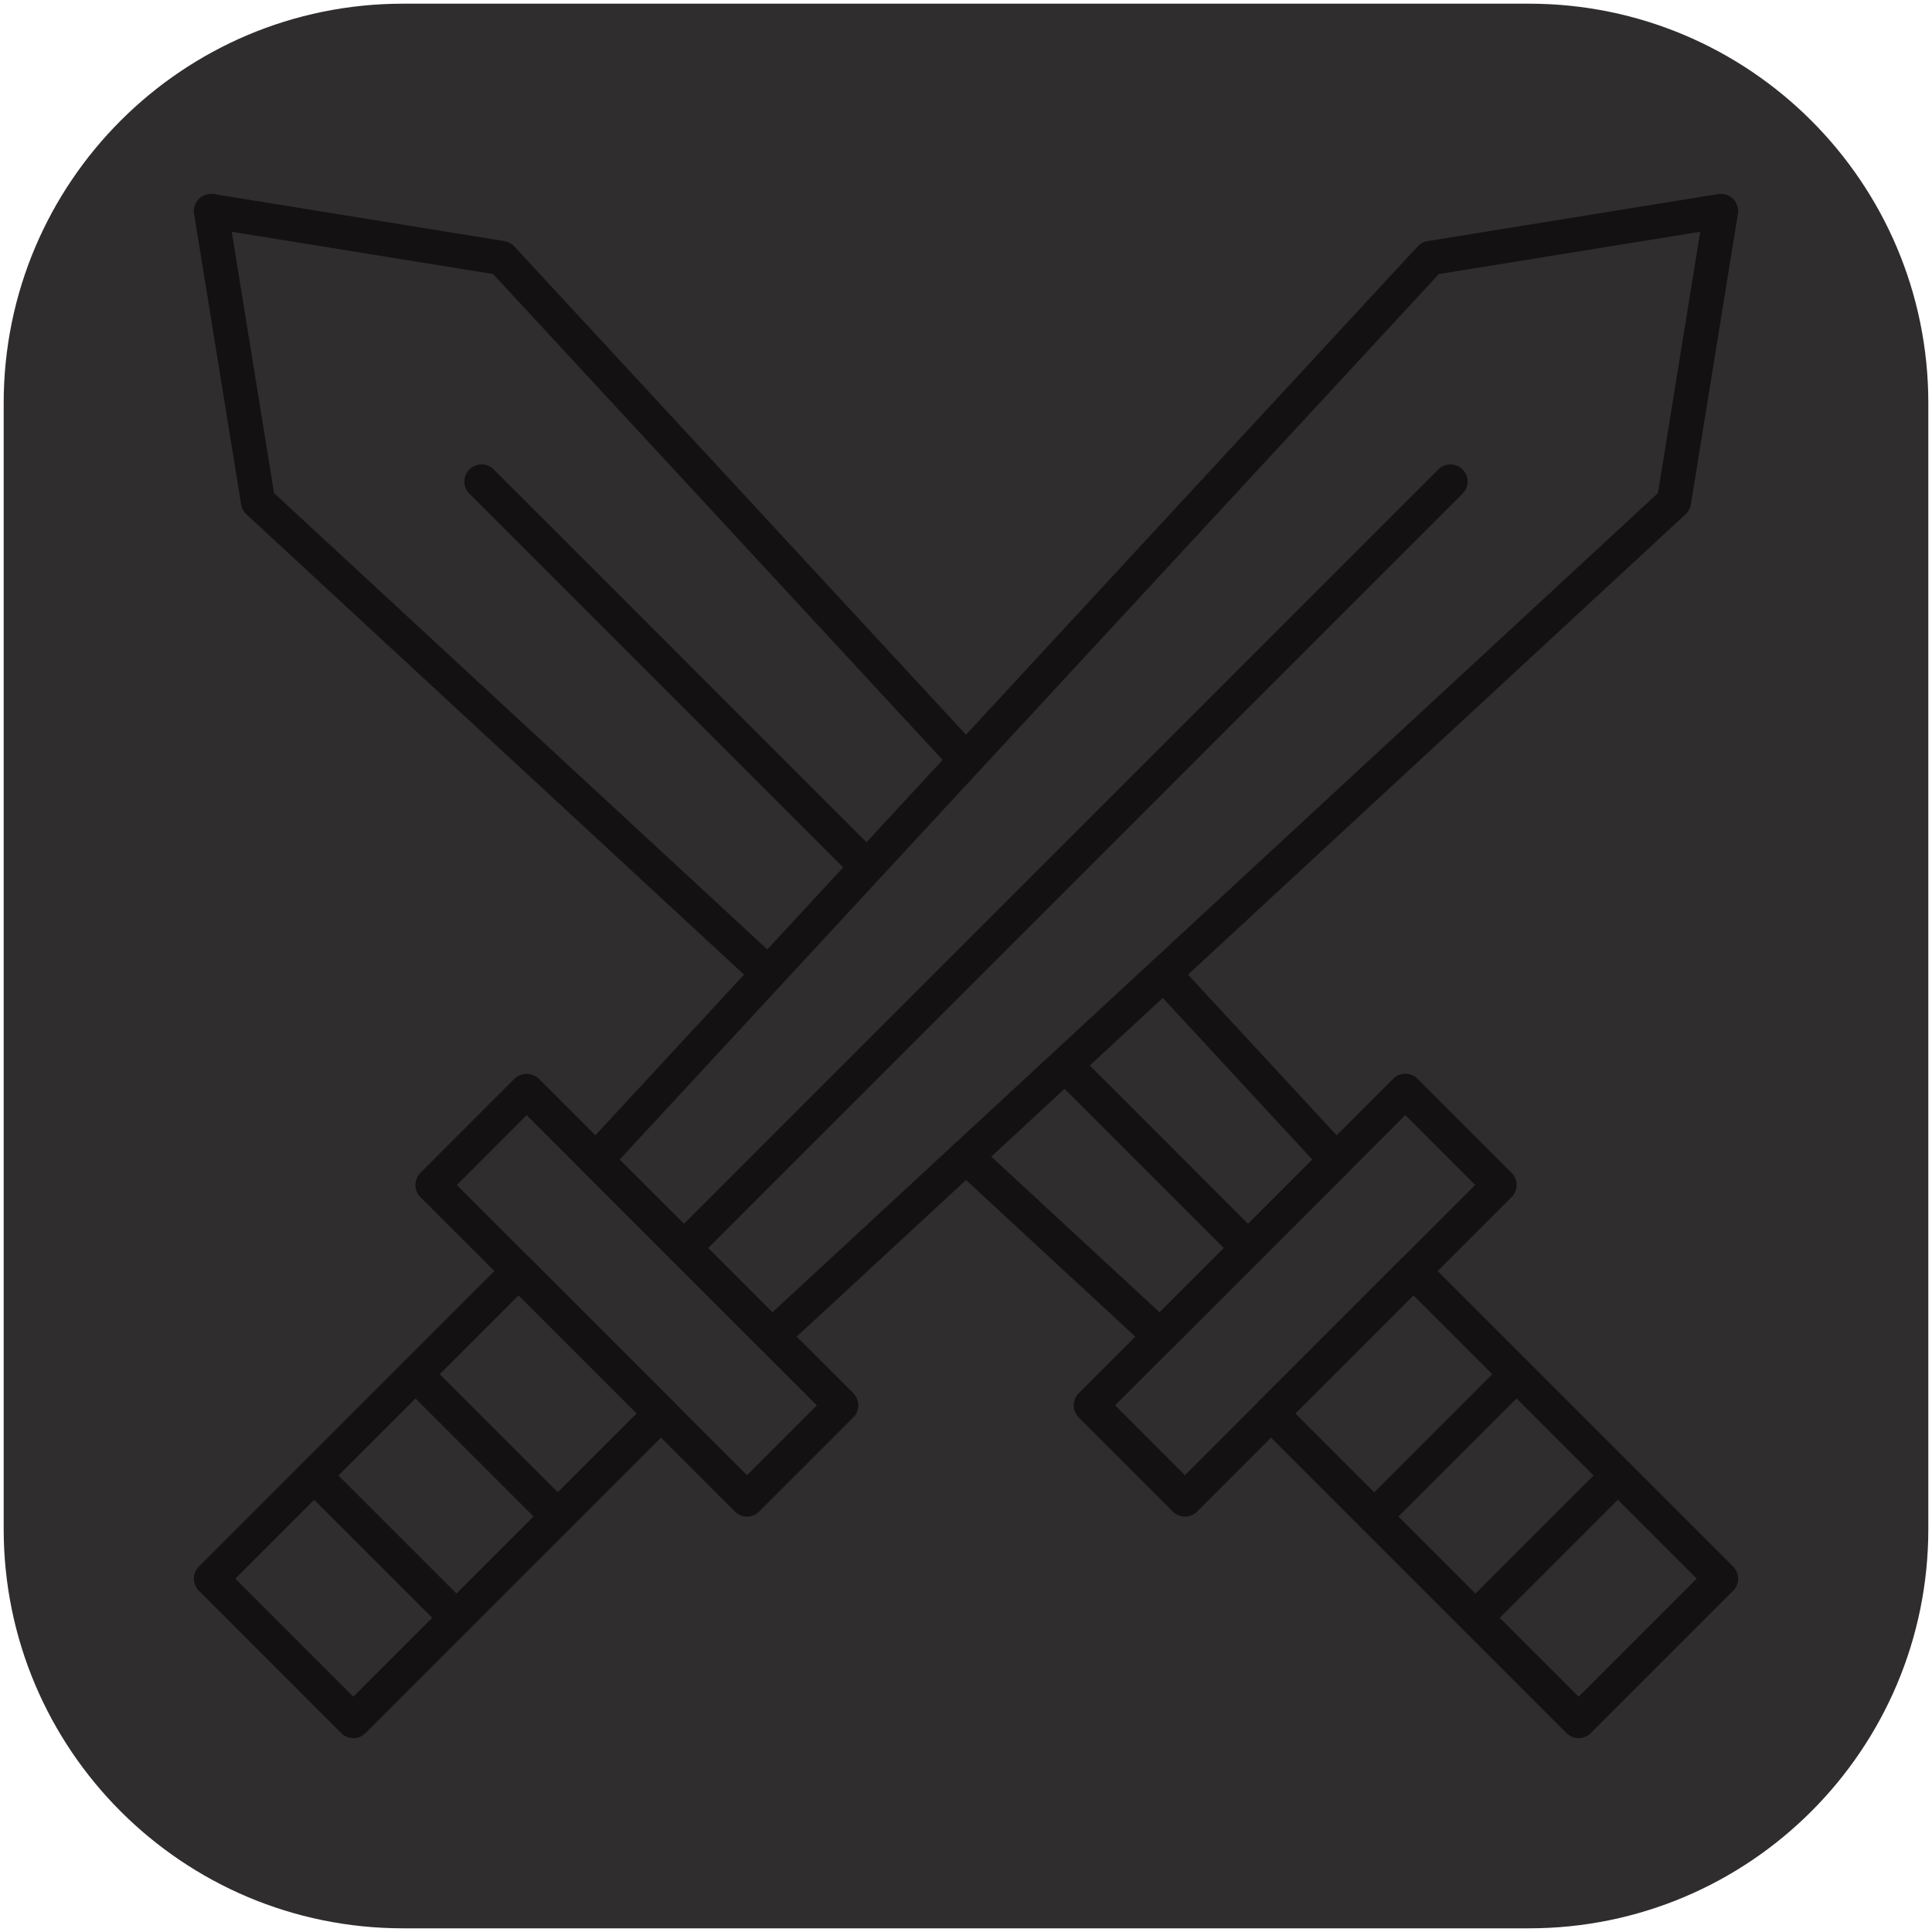 <svg xmlns="http://www.w3.org/2000/svg" xmlns:xlink="http://www.w3.org/1999/xlink" version="1.1" width="256" height="256" viewBox="0 0 256 256" xml:space="preserve">
<desc>Created with Fabric.js 1.7.22</desc>
<defs>
</defs>
<g transform="translate(128 128) scale(0.56 0.56)" style="">
	<g style="stroke: none; stroke-width: 0; stroke-dasharray: none; stroke-linecap: butt; stroke-linejoin: miter; stroke-miterlimit: 10; fill: rgb(47,45,45); fill-rule: nonzero; opacity: 1;" transform="translate(-227.7 -227.7) scale(5.06 5.06)" >
	<path d="M 71.326 90 H 18.674 C 8.361 90 0 81.639 0 71.326 V 18.674 C 0 8.361 8.361 0 18.674 0 h 52.652 C 81.639 0 90 8.361 90 18.674 v 52.652 C 90 81.639 81.639 90 71.326 90 z" style="stroke: none; stroke-width: 1; stroke-dasharray: none; stroke-linecap: butt; stroke-linejoin: miter; stroke-miterlimit: 10; fill: rgb(47,45,45); fill-rule: nonzero; opacity: 1;" transform=" matrix(1 0 0 1 0 0) " stroke-linecap="round" />
</g>
	<g style="stroke: none; stroke-width: 0; stroke-dasharray: none; stroke-linecap: butt; stroke-linejoin: miter; stroke-miterlimit: 10; fill: none; fill-rule: nonzero; opacity: 1;" transform="translate(-182.7 -182.7) scale(4.06 4.06)" >
	<path d="M 57.762 77.09 c -0.256 0 -0.512 -0.098 -0.707 -0.293 l -5.485 -5.485 c -0.391 -0.391 -0.391 -1.023 0 -1.414 l 18.328 -18.328 c 0.391 -0.391 1.023 -0.391 1.414 0 l 5.485 5.485 c 0.391 0.391 0.391 1.023 0 1.414 L 58.469 76.797 C 58.273 76.992 58.018 77.09 57.762 77.09 z M 53.69 70.604 l 4.071 4.071 l 16.914 -16.914 l -4.071 -4.071 L 53.69 70.604 z" style="stroke: none; stroke-width: 1; stroke-dasharray: none; stroke-linecap: butt; stroke-linejoin: miter; stroke-miterlimit: 10; fill: rgb(19,17,17); fill-rule: nonzero; opacity: 1;" transform=" matrix(1 0 0 1 0 0) " stroke-linecap="round" />
	<path d="M 80.705 90 c -0.256 0 -0.512 -0.098 -0.707 -0.293 L 62.071 71.78 c -0.391 -0.391 -0.391 -1.023 0 -1.414 l 8.295 -8.295 c 0.391 -0.391 1.023 -0.391 1.414 0 l 17.927 17.927 c 0.391 0.391 0.391 1.023 0 1.414 l -8.295 8.295 C 81.217 89.902 80.961 90 80.705 90 z M 64.192 71.073 l 16.513 16.513 l 6.881 -6.881 L 71.073 64.192 L 64.192 71.073 z" style="stroke: none; stroke-width: 1; stroke-dasharray: none; stroke-linecap: butt; stroke-linejoin: miter; stroke-miterlimit: 10; fill: rgb(19,17,17); fill-rule: nonzero; opacity: 1;" transform=" matrix(1 0 0 1 0 0) " stroke-linecap="round" />
	<path d="M 56.31 67.572 c -0.243 0 -0.487 -0.088 -0.679 -0.266 L 44.316 56.839 c -0.405 -0.375 -0.43 -1.008 -0.055 -1.413 c 0.374 -0.407 1.008 -0.43 1.413 -0.056 l 10.608 9.814 l 8.902 -8.902 L 55.79 46.127 c -0.375 -0.405 -0.351 -1.038 0.056 -1.413 c 0.404 -0.375 1.037 -0.351 1.413 0.055 l 10.048 10.862 c 0.364 0.394 0.353 1.006 -0.027 1.386 L 57.017 67.279 C 56.822 67.475 56.565 67.572 56.31 67.572 z" style="stroke: none; stroke-width: 1; stroke-dasharray: none; stroke-linecap: butt; stroke-linejoin: miter; stroke-miterlimit: 10; fill: rgb(19,17,17); fill-rule: nonzero; opacity: 1;" transform=" matrix(1 0 0 1 0 0) " stroke-linecap="round" />
	<path d="M 33.476 46.448 c -0.243 0 -0.487 -0.088 -0.679 -0.266 L 3.062 18.674 C 2.898 18.523 2.79 18.321 2.754 18.1 L 0.013 1.16 c -0.051 -0.317 0.053 -0.64 0.28 -0.867 c 0.228 -0.227 0.552 -0.327 0.867 -0.28 L 18.1 2.754 c 0.221 0.036 0.423 0.144 0.574 0.308 l 27.06 29.25 c 0.375 0.406 0.351 1.038 -0.055 1.413 c -0.405 0.375 -1.039 0.35 -1.413 -0.055 L 17.44 4.673 L 2.208 2.208 L 4.673 17.44 l 29.481 27.274 c 0.405 0.375 0.43 1.007 0.055 1.413 C 34.013 46.341 33.744 46.448 33.476 46.448 z" style="stroke: none; stroke-width: 1; stroke-dasharray: none; stroke-linecap: butt; stroke-linejoin: miter; stroke-miterlimit: 10; fill: rgb(19,17,17); fill-rule: nonzero; opacity: 1;" transform=" matrix(1 0 0 1 0 0) " stroke-linecap="round" />
	<path d="M 39.104 40.104 c -0.256 0 -0.512 -0.098 -0.707 -0.293 L 16.06 17.474 c -0.391 -0.391 -0.391 -1.023 0 -1.414 s 1.023 -0.391 1.414 0 l 22.337 22.337 c 0.391 0.391 0.391 1.023 0 1.414 C 39.616 40.006 39.36 40.104 39.104 40.104 z" style="stroke: none; stroke-width: 1; stroke-dasharray: none; stroke-linecap: butt; stroke-linejoin: miter; stroke-miterlimit: 10; fill: rgb(19,17,17); fill-rule: nonzero; opacity: 1;" transform=" matrix(1 0 0 1 0 0) " stroke-linecap="round" />
	<path d="M 61.44 62.44 c -0.256 0 -0.512 -0.098 -0.707 -0.293 L 50.188 51.603 c -0.391 -0.391 -0.391 -1.023 0 -1.414 s 1.023 -0.391 1.414 0 l 10.545 10.545 c 0.391 0.391 0.391 1.023 0 1.414 C 61.952 62.343 61.696 62.44 61.44 62.44 z" style="stroke: none; stroke-width: 1; stroke-dasharray: none; stroke-linecap: butt; stroke-linejoin: miter; stroke-miterlimit: 10; fill: rgb(19,17,17); fill-rule: nonzero; opacity: 1;" transform=" matrix(1 0 0 1 0 0) " stroke-linecap="round" />
	<path d="M 68.79 78.084 c -0.256 0 -0.512 -0.098 -0.707 -0.293 c -0.391 -0.391 -0.391 -1.023 0 -1.414 l 8.294 -8.294 c 0.391 -0.391 1.023 -0.391 1.414 0 s 0.391 1.023 0 1.414 l -8.294 8.294 C 69.302 77.986 69.046 78.084 68.79 78.084 z" style="stroke: none; stroke-width: 1; stroke-dasharray: none; stroke-linecap: butt; stroke-linejoin: miter; stroke-miterlimit: 10; fill: rgb(19,17,17); fill-rule: nonzero; opacity: 1;" transform=" matrix(1 0 0 1 0 0) " stroke-linecap="round" />
	<path d="M 74.694 83.989 c -0.256 0 -0.512 -0.098 -0.707 -0.293 c -0.391 -0.391 -0.391 -1.023 0 -1.414 l 8.295 -8.295 c 0.391 -0.391 1.023 -0.391 1.414 0 s 0.391 1.023 0 1.414 l -8.295 8.295 C 75.206 83.892 74.95 83.989 74.694 83.989 z" style="stroke: none; stroke-width: 1; stroke-dasharray: none; stroke-linecap: butt; stroke-linejoin: miter; stroke-miterlimit: 10; fill: rgb(19,17,17); fill-rule: nonzero; opacity: 1;" transform=" matrix(1 0 0 1 0 0) " stroke-linecap="round" />
	<path d="M 32.238 77.09 c -0.265 0 -0.52 -0.105 -0.707 -0.293 L 13.203 58.469 c -0.391 -0.391 -0.391 -1.023 0 -1.414 l 5.485 -5.485 c 0.375 -0.375 1.039 -0.375 1.414 0 L 38.43 69.897 c 0.391 0.391 0.391 1.023 0 1.414 l -5.485 5.485 C 32.758 76.984 32.503 77.09 32.238 77.09 z M 15.324 57.762 l 16.914 16.914 l 4.071 -4.071 L 19.395 53.69 L 15.324 57.762 z" style="stroke: none; stroke-width: 1; stroke-dasharray: none; stroke-linecap: butt; stroke-linejoin: miter; stroke-miterlimit: 10; fill: rgb(19,17,17); fill-rule: nonzero; opacity: 1;" transform=" matrix(1 0 0 1 0 0) " stroke-linecap="round" />
	<path d="M 9.294 90 c -0.265 0 -0.52 -0.105 -0.707 -0.293 l -8.294 -8.295 c -0.391 -0.391 -0.391 -1.023 0 -1.414 L 18.22 62.071 c 0.188 -0.188 0.442 -0.293 0.707 -0.293 l 0 0 c 0.265 0 0.52 0.105 0.707 0.293 l 8.294 8.295 c 0.391 0.391 0.391 1.023 0 1.414 L 10.001 89.707 C 9.814 89.895 9.56 90 9.294 90 z M 2.414 80.705 l 6.88 6.881 l 16.513 -16.513 l -6.88 -6.881 L 2.414 80.705 z" style="stroke: none; stroke-width: 1; stroke-dasharray: none; stroke-linecap: butt; stroke-linejoin: miter; stroke-miterlimit: 10; fill: rgb(19,17,17); fill-rule: nonzero; opacity: 1;" transform=" matrix(1 0 0 1 0 0) " stroke-linecap="round" />
	<path d="M 33.69 67.572 c -0.256 0 -0.512 -0.098 -0.707 -0.293 L 22.721 57.017 c -0.38 -0.38 -0.392 -0.992 -0.027 -1.386 L 71.325 3.062 c 0.152 -0.164 0.354 -0.272 0.574 -0.308 l 16.94 -2.741 c 0.322 -0.05 0.642 0.054 0.867 0.28 c 0.228 0.227 0.331 0.55 0.28 0.867 L 87.246 18.1 c -0.036 0.221 -0.145 0.423 -0.309 0.574 L 34.37 67.307 C 34.178 67.484 33.934 67.572 33.69 67.572 z M 24.815 56.282 l 8.902 8.902 l 51.61 -47.744 l 2.464 -15.232 L 72.56 4.673 L 24.815 56.282 z" style="stroke: none; stroke-width: 1; stroke-dasharray: none; stroke-linecap: butt; stroke-linejoin: miter; stroke-miterlimit: 10; fill: rgb(19,17,17); fill-rule: nonzero; opacity: 1;" transform=" matrix(1 0 0 1 0 0) " stroke-linecap="round" />
	<path d="M 28.559 62.44 c -0.256 0 -0.512 -0.098 -0.707 -0.293 c -0.391 -0.391 -0.391 -1.023 0 -1.414 L 72.525 16.06 c 0.391 -0.391 1.023 -0.391 1.414 0 s 0.391 1.023 0 1.414 L 29.266 62.147 C 29.071 62.343 28.815 62.44 28.559 62.44 z" style="stroke: none; stroke-width: 1; stroke-dasharray: none; stroke-linecap: butt; stroke-linejoin: miter; stroke-miterlimit: 10; fill: rgb(19,17,17); fill-rule: nonzero; opacity: 1;" transform=" matrix(1 0 0 1 0 0) " stroke-linecap="round" />
	<path d="M 21.21 78.084 c -0.256 0 -0.512 -0.098 -0.707 -0.293 l -8.294 -8.294 c -0.391 -0.391 -0.391 -1.023 0 -1.414 s 1.023 -0.391 1.414 0 l 8.294 8.294 c 0.391 0.391 0.391 1.023 0 1.414 C 21.722 77.986 21.466 78.084 21.21 78.084 z" style="stroke: none; stroke-width: 1; stroke-dasharray: none; stroke-linecap: butt; stroke-linejoin: miter; stroke-miterlimit: 10; fill: rgb(19,17,17); fill-rule: nonzero; opacity: 1;" transform=" matrix(1 0 0 1 0 0) " stroke-linecap="round" />
	<path d="M 15.306 83.989 c -0.256 0 -0.512 -0.098 -0.707 -0.293 l -8.294 -8.295 c -0.391 -0.391 -0.391 -1.023 0 -1.414 s 1.023 -0.391 1.414 0 l 8.294 8.295 c 0.391 0.391 0.391 1.023 0 1.414 C 15.817 83.892 15.562 83.989 15.306 83.989 z" style="stroke: none; stroke-width: 1; stroke-dasharray: none; stroke-linecap: butt; stroke-linejoin: miter; stroke-miterlimit: 10; fill: rgb(19,17,17); fill-rule: nonzero; opacity: 1;" transform=" matrix(1 0 0 1 0 0) " stroke-linecap="round" />
</g>
</g>
</svg>